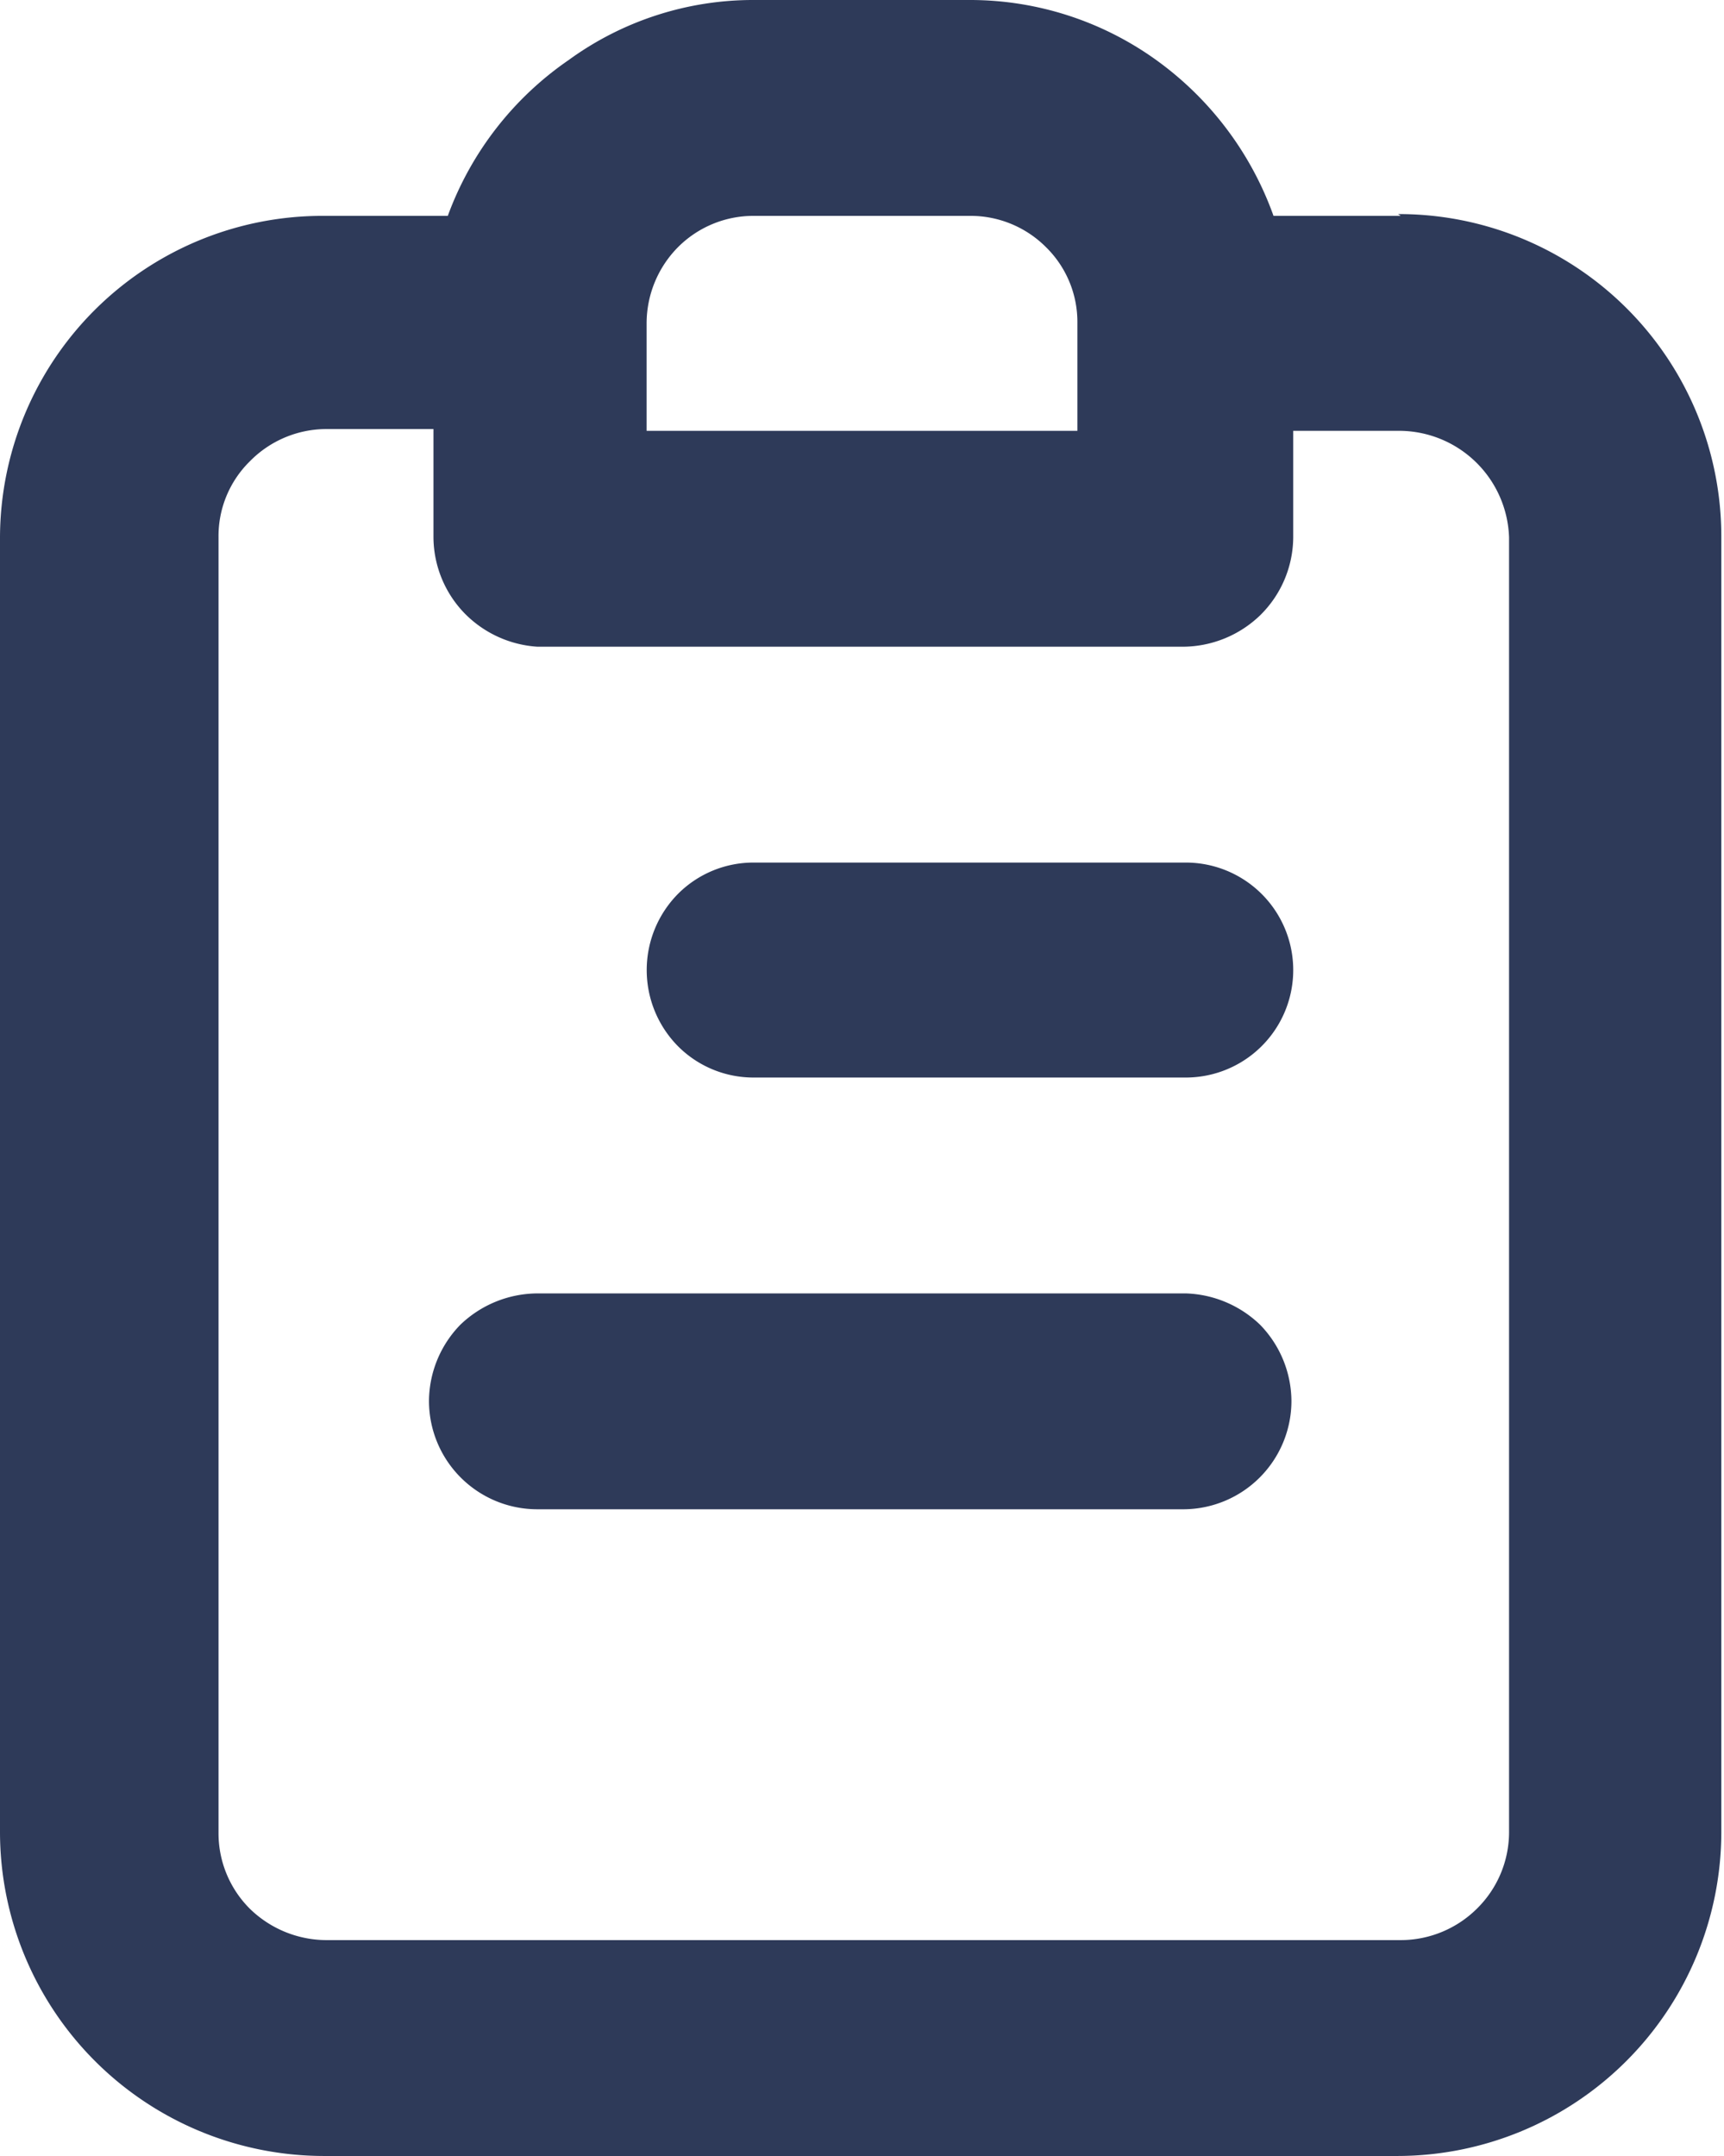 <svg xmlns="http://www.w3.org/2000/svg" viewBox="0 0 19.25 24.07"><defs><style>.cls-1{fill:#2e3a59;}</style></defs><g id="Camada_2" data-name="Camada 2"><g id="Camada_1-2" data-name="Camada 1"><path class="cls-1" d="M13.24,14.44H6a1.25,1.25,0,0,0-.86.35,1.23,1.23,0,0,0-.35.85A1.21,1.21,0,0,0,6,16.85h7.22a1.21,1.21,0,0,0,1.2-1.21,1.23,1.23,0,0,0-.35-.85A1.25,1.25,0,0,0,13.24,14.44Zm0-4.81H8.42a1.19,1.19,0,0,0-.85.35,1.21,1.21,0,0,0,0,1.7,1.19,1.19,0,0,0,.85.35h4.82a1.2,1.2,0,1,0,0-2.4Zm2.4-7.22H14.22A3.66,3.66,0,0,0,12.91.67,3.56,3.56,0,0,0,10.83,0H8.42A3.5,3.5,0,0,0,6.35.67,3.62,3.62,0,0,0,5,2.41H3.61A3.6,3.6,0,0,0,0,6V20.46a3.62,3.62,0,0,0,3.61,3.61h12a3.62,3.62,0,0,0,3.61-3.61V6a3.6,3.6,0,0,0-3.61-3.61ZM7.22,3.61a1.21,1.21,0,0,1,.35-.85,1.19,1.19,0,0,1,.85-.35h2.41a1.19,1.19,0,0,1,.85.35,1.17,1.17,0,0,1,.35.85v1.2H7.22Zm9.63,16.85a1.2,1.2,0,0,1-.36.85,1.21,1.21,0,0,1-.85.35h-12a1.23,1.23,0,0,1-.85-.35,1.19,1.19,0,0,1-.35-.85V6a1.17,1.17,0,0,1,.35-.85,1.2,1.2,0,0,1,.85-.36h1.2V6a1.23,1.23,0,0,0,.35.85A1.25,1.25,0,0,0,6,7.22h7.22a1.25,1.25,0,0,0,.85-.35A1.23,1.23,0,0,0,14.44,6V4.81h1.2A1.23,1.23,0,0,1,16.85,6Z"/></g></g></svg>